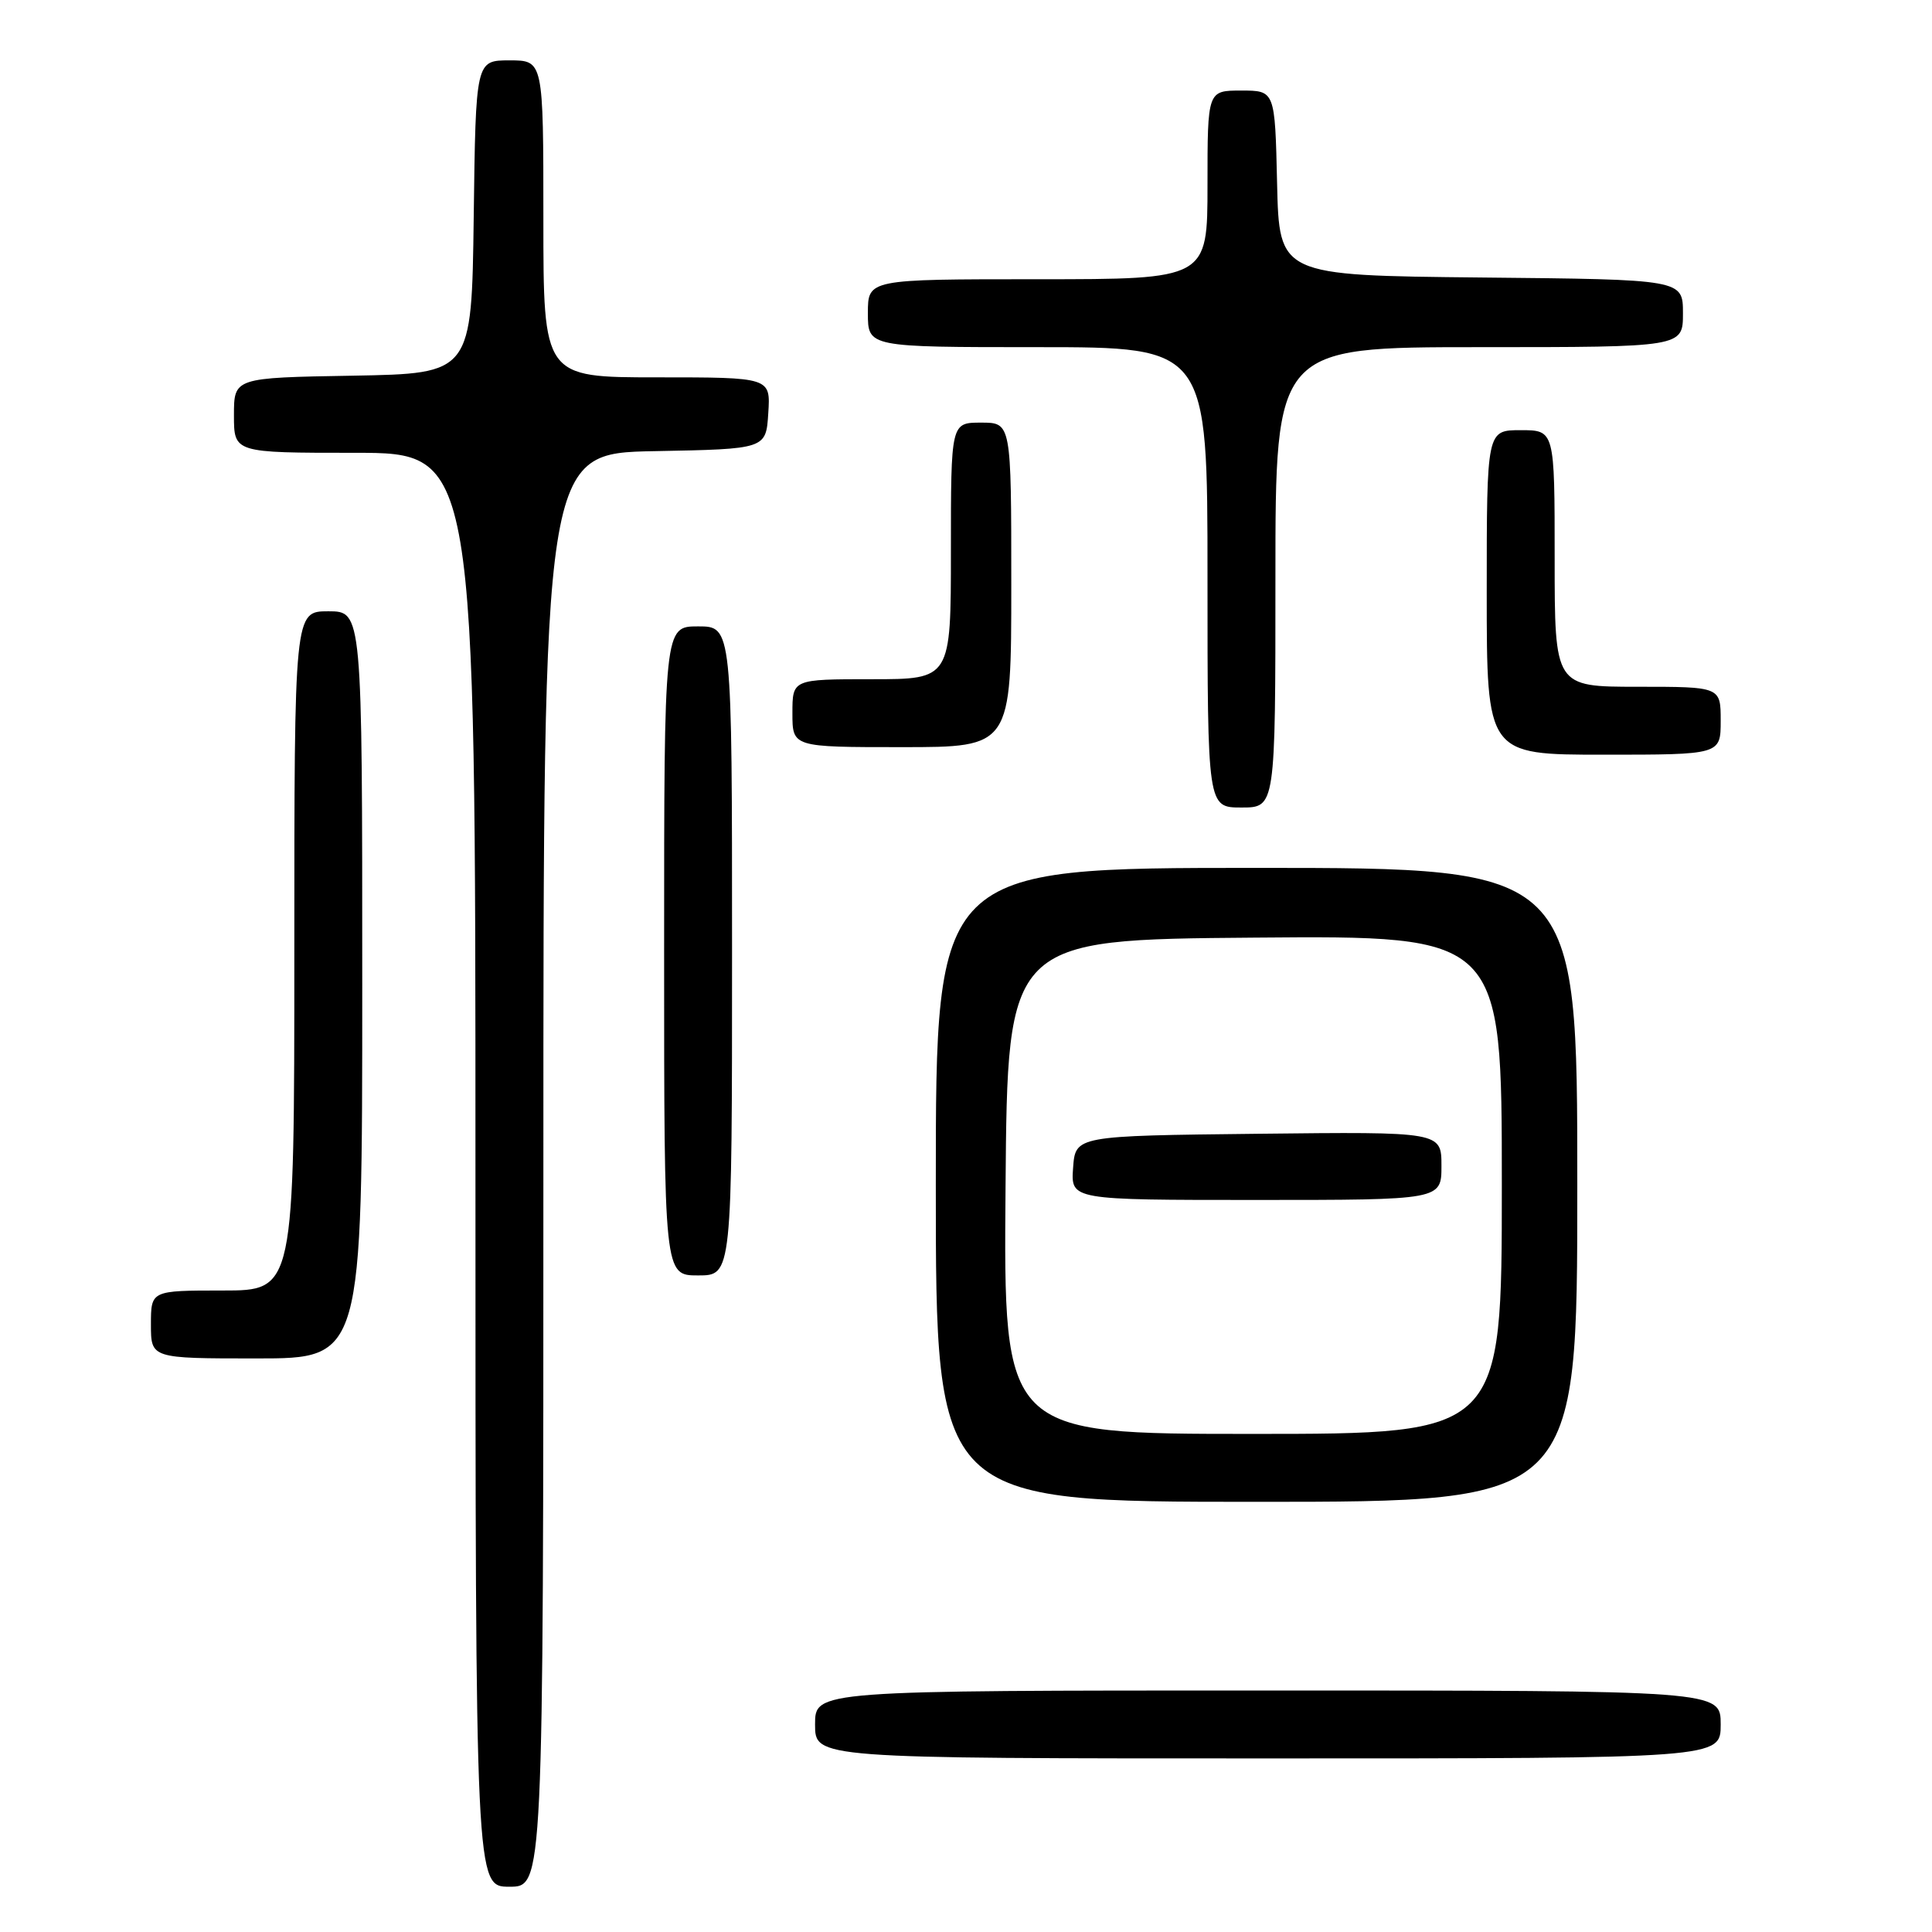 <?xml version="1.0" encoding="UTF-8" standalone="no"?>
<!DOCTYPE svg PUBLIC "-//W3C//DTD SVG 1.1//EN" "http://www.w3.org/Graphics/SVG/1.1/DTD/svg11.dtd" >
<svg xmlns="http://www.w3.org/2000/svg" xmlns:xlink="http://www.w3.org/1999/xlink" version="1.1" viewBox="0 0 256 256">
 <g >
 <path fill="currentColor"
d=" M 72.00 155.03 C 72.00 60.05 72.00 60.05 86.75 59.78 C 101.50 59.50 101.50 59.50 101.80 54.75 C 102.11 50.00 102.11 50.00 87.05 50.00 C 72.00 50.00 72.00 50.00 72.00 29.00 C 72.00 8.00 72.00 8.00 67.52 8.00 C 63.04 8.00 63.04 8.00 62.77 28.75 C 62.50 49.50 62.50 49.50 46.75 49.78 C 31.00 50.05 31.00 50.05 31.00 55.03 C 31.00 60.00 31.00 60.00 47.00 60.00 C 63.00 60.00 63.00 60.00 63.00 155.00 C 63.00 250.00 63.00 250.00 67.50 250.00 C 72.00 250.00 72.00 250.00 72.00 155.03 Z  M 228.00 228.50 C 228.00 224.00 228.00 224.00 168.00 224.00 C 108.00 224.00 108.00 224.00 108.00 228.50 C 108.00 233.00 108.00 233.00 168.00 233.00 C 228.00 233.00 228.00 233.00 228.00 228.50 Z  M 209.00 157.00 C 209.00 115.00 209.00 115.00 166.50 115.00 C 124.00 115.00 124.00 115.00 124.00 157.00 C 124.00 199.00 124.00 199.00 166.50 199.00 C 209.00 199.00 209.00 199.00 209.00 157.00 Z  M 48.00 130.50 C 48.00 81.00 48.00 81.00 43.50 81.00 C 39.00 81.00 39.00 81.00 39.00 126.00 C 39.00 171.00 39.00 171.00 29.50 171.00 C 20.00 171.00 20.00 171.00 20.00 175.50 C 20.00 180.00 20.00 180.00 34.00 180.00 C 48.00 180.00 48.00 180.00 48.00 130.50 Z  M 97.00 126.00 C 97.00 83.00 97.00 83.00 92.50 83.00 C 88.00 83.00 88.00 83.00 88.00 126.00 C 88.00 169.00 88.00 169.00 92.50 169.00 C 97.00 169.00 97.00 169.00 97.00 126.00 Z  M 169.00 76.50 C 169.00 46.00 169.00 46.00 196.00 46.00 C 223.00 46.00 223.00 46.00 223.00 41.52 C 223.00 37.03 223.00 37.03 196.25 36.77 C 169.50 36.50 169.50 36.50 169.22 24.25 C 168.94 12.00 168.94 12.00 164.47 12.00 C 160.00 12.00 160.00 12.00 160.00 24.50 C 160.00 37.00 160.00 37.00 137.50 37.00 C 115.00 37.00 115.00 37.00 115.00 41.50 C 115.00 46.00 115.00 46.00 137.50 46.00 C 160.00 46.00 160.00 46.00 160.00 76.50 C 160.00 107.00 160.00 107.00 164.50 107.00 C 169.00 107.00 169.00 107.00 169.00 76.50 Z  M 228.00 95.50 C 228.00 91.00 228.00 91.00 217.00 91.00 C 206.00 91.00 206.00 91.00 206.00 74.00 C 206.00 57.00 206.00 57.00 201.50 57.00 C 197.00 57.00 197.00 57.00 197.00 78.50 C 197.00 100.00 197.00 100.00 212.50 100.00 C 228.00 100.00 228.00 100.00 228.00 95.50 Z  M 134.00 77.50 C 134.00 56.00 134.00 56.00 130.00 56.00 C 126.00 56.00 126.00 56.00 126.00 73.00 C 126.00 90.00 126.00 90.00 115.50 90.00 C 105.00 90.00 105.00 90.00 105.00 94.50 C 105.00 99.00 105.00 99.00 119.50 99.00 C 134.00 99.00 134.00 99.00 134.00 77.50 Z  M 133.24 157.25 C 133.50 124.50 133.50 124.50 166.25 124.24 C 199.00 123.97 199.00 123.97 199.00 156.99 C 199.00 190.00 199.00 190.00 165.99 190.00 C 132.97 190.00 132.97 190.00 133.24 157.25 Z  M 191.00 154.48 C 191.00 149.96 191.00 149.96 166.75 150.23 C 142.50 150.50 142.50 150.50 142.19 154.75 C 141.89 159.00 141.89 159.00 166.44 159.00 C 191.00 159.00 191.00 159.00 191.00 154.48 Z "/>
</g>
</svg>